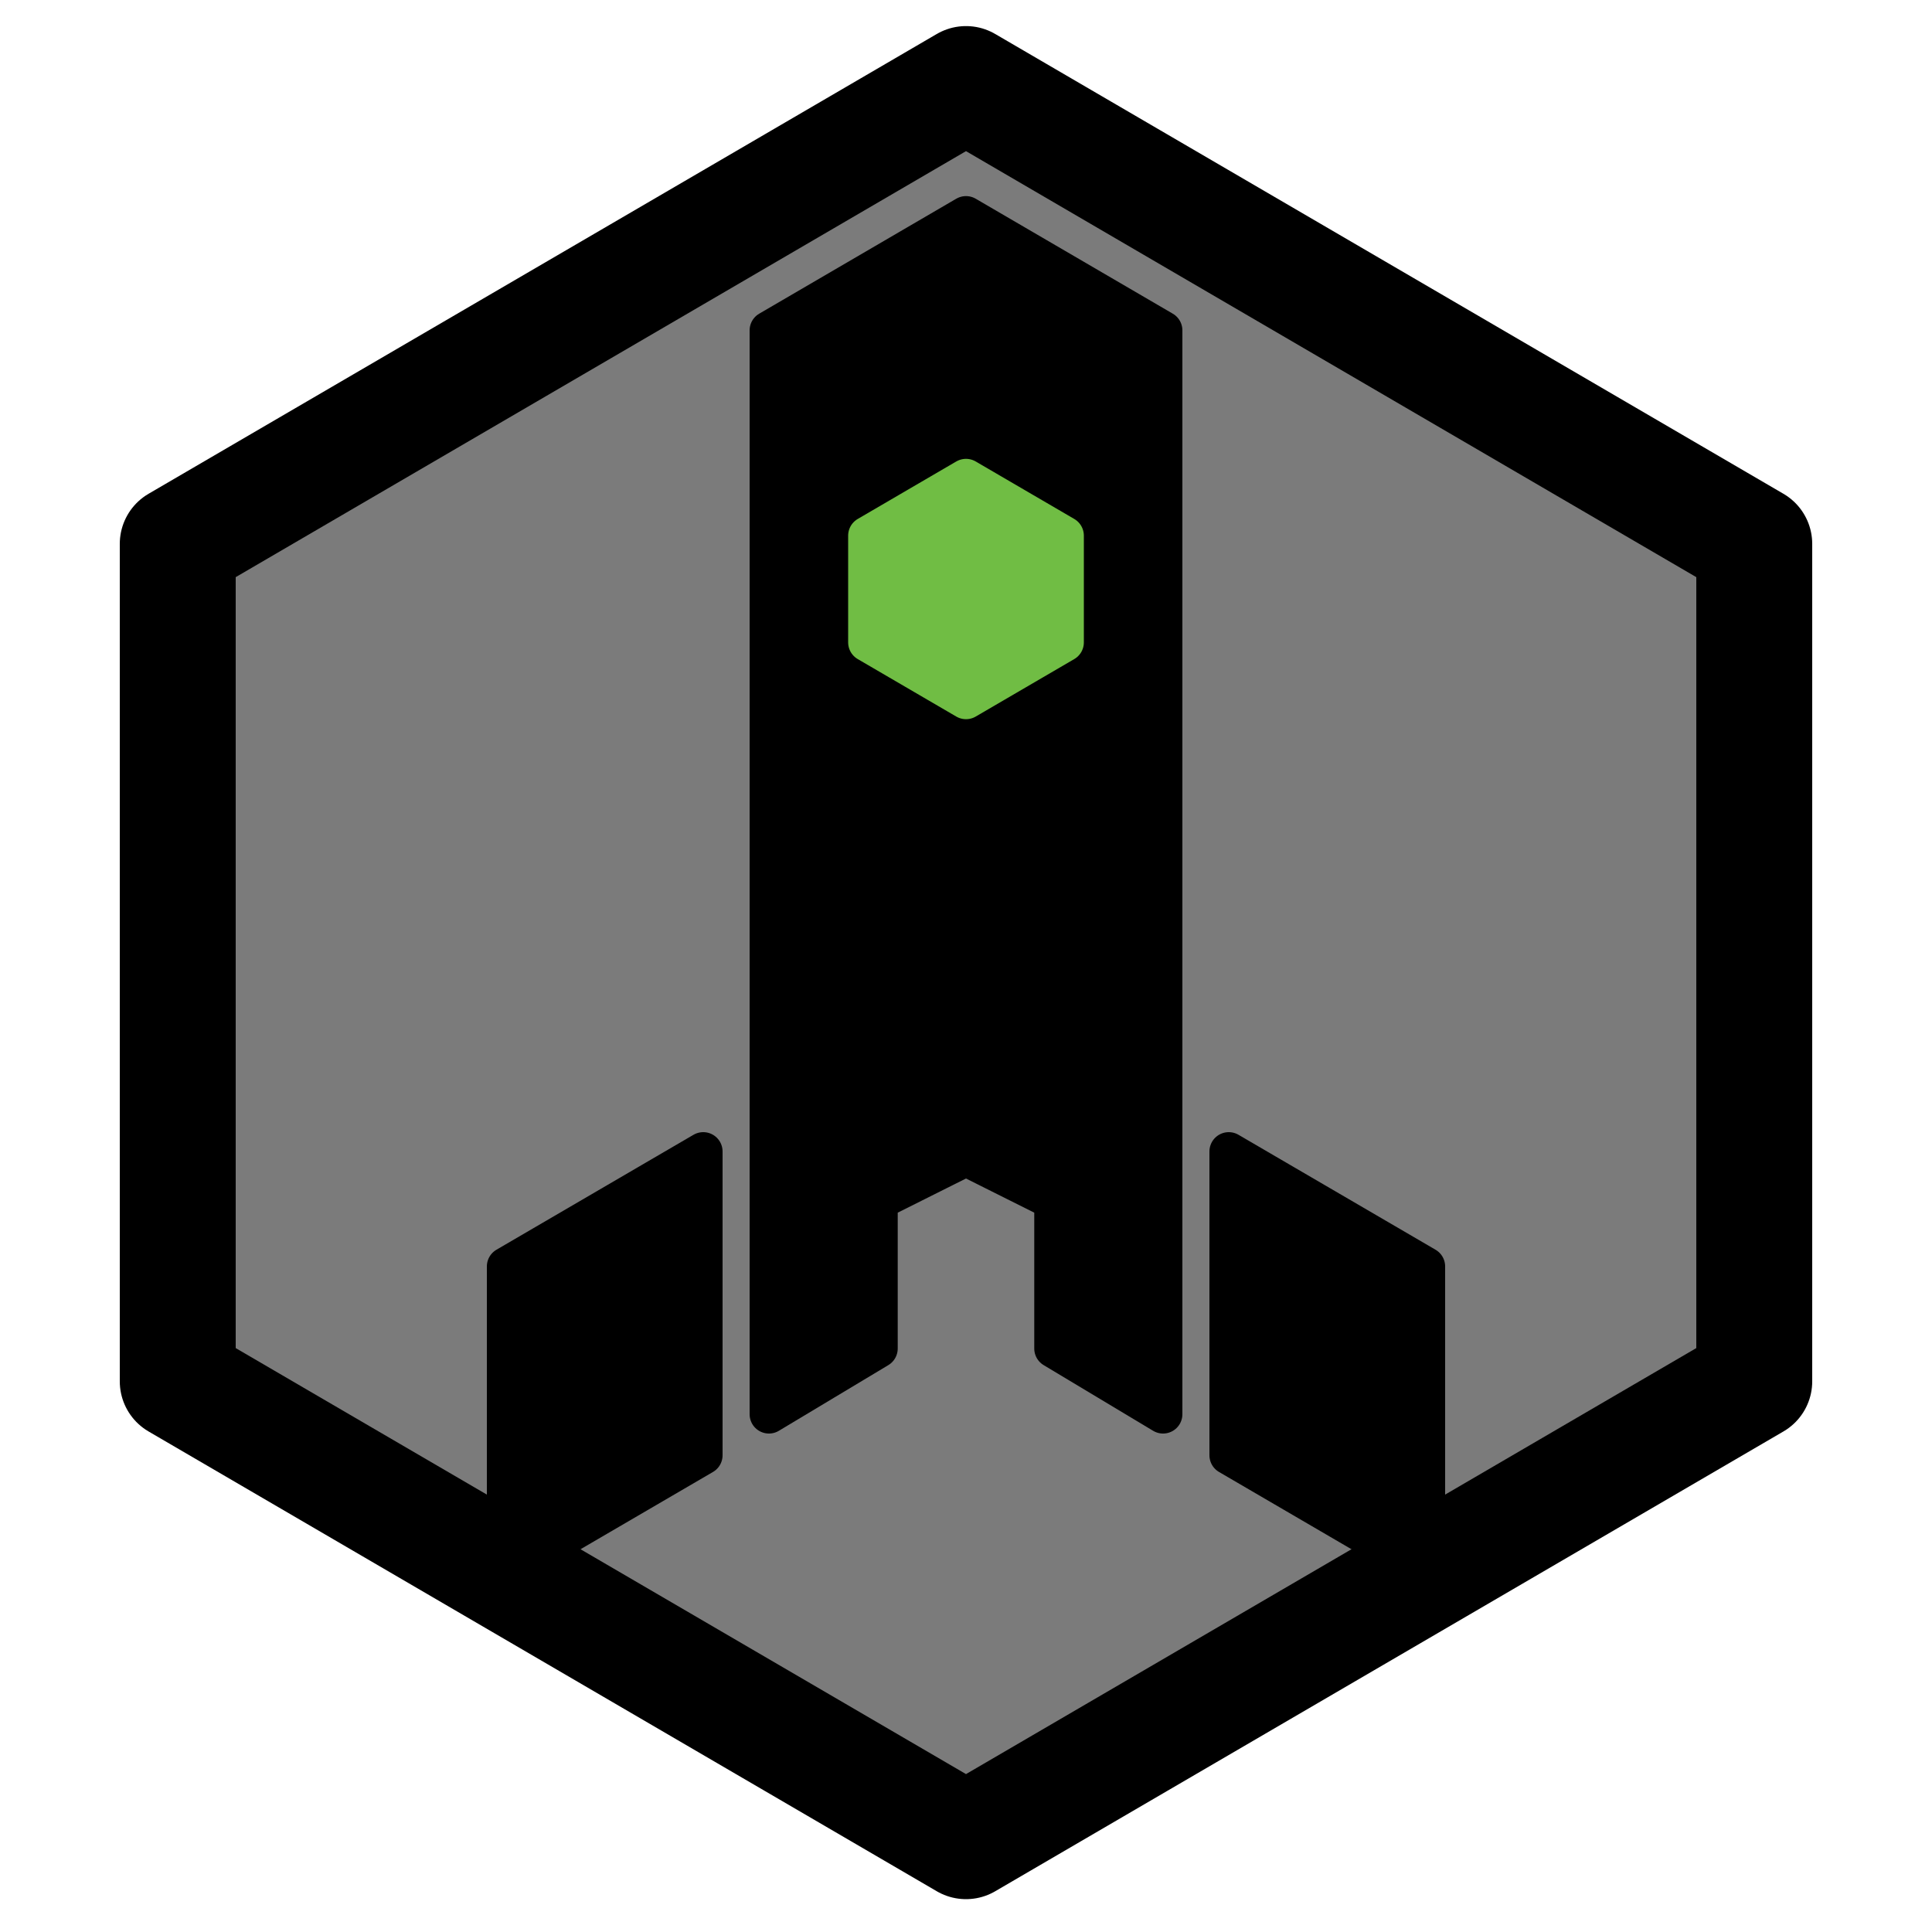 <?xml version="1.0" standalone="no"?>
<!DOCTYPE svg PUBLIC "-//W3C//DTD SVG 1.1//EN"
  "http://www.w3.org/Graphics/SVG/1.1/DTD/svg11.dtd">
<svg width="600" height="600" style="stroke-linecap: round; stroke-linejoin: round; stroke-width: 12px;" version="1.1" xmlns="http://www.w3.org/2000/svg" xmlns:xlink= "http://www.w3.org/1999/xlink"><path d="M300,26.1L544.8,168.9L544.8,429L300,571.8L55.2,429L55.2,168.9L300,26.1" stroke="black" fill="rgb(123, 123, 123)" style="stroke-width: 36px;"></path><path d="M300,66.9L361.2,102.6L361.2,439.2L327.198,418.8L327.198,372.9L300,359.286L272.796,372.9L272.796,418.8L238.8,439.2L238.8,102.6L300,66.9" stroke="black" fill="black"></path><path d="M381.6,357.6L442.8,393.3L442.8,487.65L381.6,451.95L381.6,357.6" stroke="black" fill="black"></path><path d="M218.4,357.6L157.2,393.3L157.2,487.65L218.4,451.95L218.4,357.6" stroke="black" fill="black"></path><path d="M300,148.5L330.6,166.35L330.6,199.5L300,217.35L269.4,199.5L269.4,166.35L300,148.5" stroke="rgb(112, 189, 68)" fill="rgb(112, 189, 68)"></path></svg>